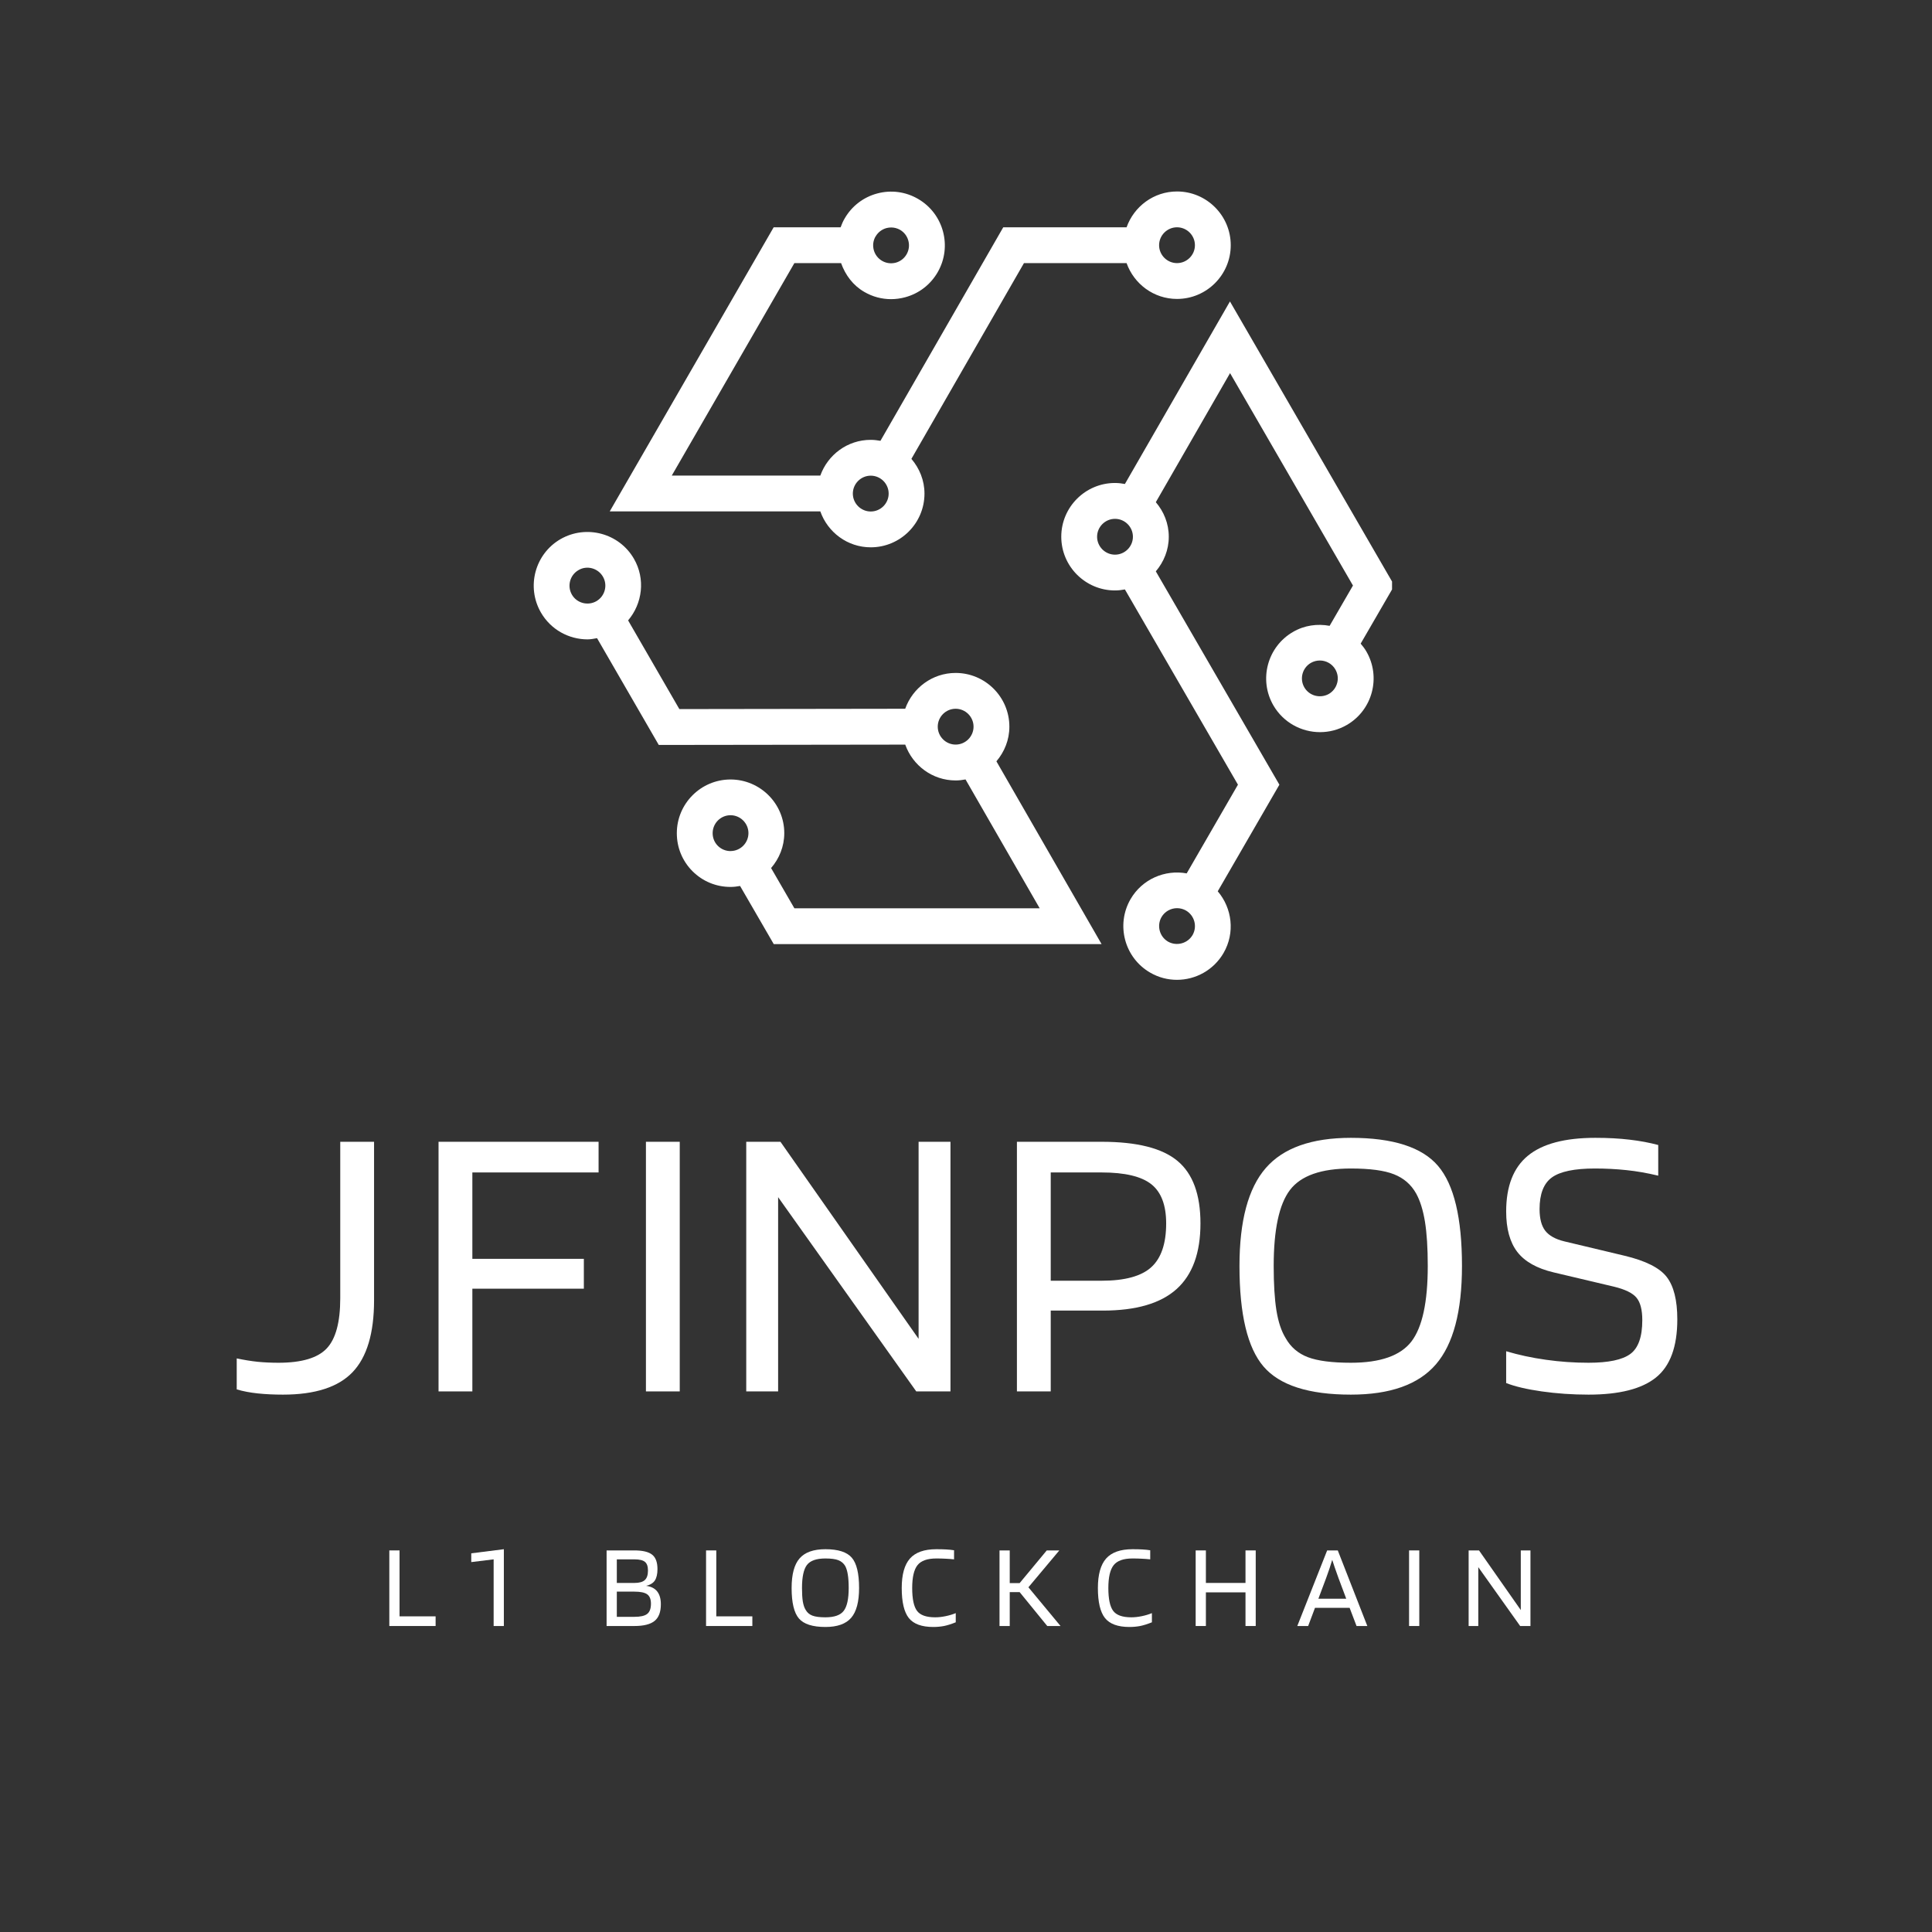 <?xml version="1.0" encoding="UTF-8" standalone="no"?>
<svg
   width="500"
   zoomAndPan="magnify"
   viewBox="0 0 375 375"
   height="500"
   preserveAspectRatio="xMidYMid meet"
   version="1.0"
   id="svg65"
   sodipodi:docname="jfinpos.svg"
   inkscape:version="1.4 (e7c3feb1, 2024-10-09)"
   xmlns:inkscape="http://www.inkscape.org/namespaces/inkscape"
   xmlns:sodipodi="http://sodipodi.sourceforge.net/DTD/sodipodi-0.dtd"
   xmlns="http://www.w3.org/2000/svg"
   xmlns:svg="http://www.w3.org/2000/svg">
  <rect x="0" y="0" width="375" height="375" fill="#333333" stroke="none"/>
  <sodipodi:namedview
     id="namedview65"
     pagecolor="#ffffff"
     bordercolor="#666666"
     borderopacity="1.0"
     inkscape:showpageshadow="2"
     inkscape:pageopacity="0.0"
     inkscape:pagecheckerboard="0"
     inkscape:deskcolor="#d1d1d1"
     inkscape:zoom="1.804"
     inkscape:cx="249.72284"
     inkscape:cy="357.81596"
     inkscape:window-width="1664"
     inkscape:window-height="1140"
     inkscape:window-x="2881"
     inkscape:window-y="105"
     inkscape:window-maximized="0"
     inkscape:current-layer="svg65" />
  <defs
     id="defs2">
    <g
       id="g1" />
    <clipPath
       id="aa6042552a">
      <path
         d="M 205 58 L 270.195 58 L 270.195 190.867 L 205 190.867 Z M 205 58 "
         clip-rule="nonzero"
         id="path1" />
    </clipPath>
    <clipPath
       id="7b3f281e26">
      <path
         d="M 118 37.117 L 239 37.117 L 239 107 L 118 107 Z M 118 37.117 "
         clip-rule="nonzero"
         id="path2" />
    </clipPath>
  </defs>
  <g
     clip-path="url(#aa6042552a)"
     id="g3">
    <path
       fill="#ffffff"
       d="M 264.105 124.93 L 270.641 113.645 L 238.734 58.512 L 218.344 93.941 C 217.715 93.824 217.078 93.746 216.422 93.746 C 210.672 93.746 205.992 98.426 205.992 104.176 C 205.992 109.926 210.672 114.605 216.422 114.605 C 217.078 114.605 217.715 114.527 218.344 114.41 L 240.285 152.305 L 230.336 169.523 C 226.121 168.754 221.691 170.625 219.426 174.547 C 216.562 179.523 218.273 185.914 223.25 188.785 C 224.883 189.738 226.68 190.184 228.445 190.184 C 232.059 190.184 235.562 188.305 237.496 184.969 C 239.762 181.047 239.152 176.27 236.363 173 L 248.328 152.309 L 224.344 110.898 C 225.887 109.078 226.859 106.754 226.859 104.184 C 226.859 101.609 225.895 99.289 224.344 97.473 L 238.754 72.422 L 262.609 113.652 L 258.078 121.473 C 255.715 121.035 253.203 121.355 250.973 122.656 C 245.988 125.535 244.281 131.93 247.16 136.91 C 249.094 140.238 252.605 142.109 256.215 142.109 C 257.988 142.109 259.781 141.664 261.414 140.715 C 266.395 137.836 268.098 131.445 265.219 126.465 C 264.898 125.91 264.516 125.41 264.113 124.938 Z M 231.477 181.492 C 230.508 183.145 228.367 183.703 226.719 182.77 C 225.066 181.812 224.496 179.676 225.441 178.016 C 226.086 176.902 227.262 176.277 228.465 176.277 C 229.055 176.277 229.652 176.422 230.195 176.734 C 231.859 177.703 232.43 179.824 231.477 181.492 Z M 212.945 104.184 C 212.945 102.27 214.512 100.707 216.422 100.707 C 218.336 100.707 219.898 102.27 219.898 104.184 C 219.898 106.094 218.336 107.66 216.422 107.66 C 214.512 107.66 212.945 106.094 212.945 104.184 Z M 259.539 132.578 C 259.301 133.477 258.73 134.219 257.93 134.691 C 256.254 135.629 254.129 135.074 253.168 133.418 C 252.211 131.758 252.777 129.629 254.441 128.664 C 254.992 128.352 255.59 128.203 256.18 128.203 C 257.383 128.203 258.551 128.824 259.195 129.938 C 259.656 130.742 259.789 131.68 259.543 132.578 Z M 259.539 132.578 "
       fill-opacity="1"
       fill-rule="nonzero"
       id="path3" />
  </g>
  <g
     clip-path="url(#7b3f281e26)"
     id="g4">
    <path
       fill="#ffffff"
       d="M 169.012 106.234 C 174.762 106.234 179.441 101.555 179.441 95.805 C 179.441 93.227 178.461 90.891 176.902 89.066 L 198.75 51.07 L 218.668 51.07 C 220.109 55.109 223.934 58.023 228.457 58.023 C 234.207 58.023 238.887 53.344 238.887 47.594 C 238.887 41.844 234.207 37.164 228.457 37.164 C 223.934 37.164 220.109 40.078 218.668 44.117 L 194.73 44.117 L 170.895 85.562 C 170.285 85.453 169.652 85.375 169.004 85.375 C 164.484 85.375 160.668 88.281 159.223 92.309 L 130.391 92.309 L 154.188 51.07 L 163.254 51.07 C 164.09 53.406 165.59 55.414 167.762 56.66 C 169.359 57.594 171.145 58.066 172.953 58.066 C 173.859 58.066 174.777 57.941 175.672 57.703 C 178.371 56.98 180.617 55.242 182.008 52.828 C 184.871 47.844 183.152 41.461 178.176 38.598 C 175.762 37.199 172.945 36.832 170.262 37.555 C 167.566 38.277 165.32 40.016 163.938 42.422 C 163.617 42.965 163.375 43.539 163.164 44.117 L 150.168 44.117 L 118.348 99.262 L 159.223 99.262 C 160.656 103.309 164.484 106.234 169.02 106.234 Z M 228.457 44.117 C 230.371 44.117 231.934 45.684 231.934 47.594 C 231.934 49.508 230.371 51.07 228.457 51.07 C 226.547 51.07 224.98 49.508 224.98 47.594 C 224.98 45.684 226.547 44.117 228.457 44.117 Z M 169.957 45.891 C 170.418 45.09 171.168 44.516 172.062 44.27 C 172.363 44.195 172.668 44.152 172.977 44.152 C 173.574 44.152 174.164 44.305 174.699 44.609 C 175.5 45.078 176.074 45.828 176.312 46.727 C 176.555 47.621 176.43 48.559 175.965 49.367 C 175.504 50.168 174.754 50.742 173.859 50.988 C 172.953 51.215 172.023 51.105 171.215 50.633 C 170.418 50.172 169.84 49.422 169.598 48.527 C 169.359 47.629 169.477 46.691 169.949 45.883 Z M 169.012 92.328 C 170.926 92.328 172.488 93.895 172.488 95.805 C 172.488 97.719 170.926 99.281 169.012 99.281 C 167.102 99.281 165.535 97.719 165.535 95.805 C 165.535 93.895 167.102 92.328 169.012 92.328 Z M 169.012 92.328 "
       fill-opacity="1"
       fill-rule="nonzero"
       id="path4" />
  </g>
  <path
     fill="#ffffff"
     d="M 195.918 141.047 C 195.918 135.297 191.238 130.617 185.488 130.617 C 180.965 130.617 177.141 133.531 175.699 137.57 L 131.863 137.633 L 121.914 120.418 C 124.695 117.148 125.312 112.379 123.047 108.457 C 120.184 103.488 113.793 101.785 108.809 104.637 C 103.828 107.512 102.117 113.902 104.992 118.887 C 106.918 122.227 110.426 124.102 114.043 124.102 C 114.66 124.102 115.273 123.977 115.887 123.867 L 127.867 144.594 L 175.707 144.531 C 177.148 148.57 180.973 151.484 185.496 151.484 C 186.152 151.484 186.785 151.406 187.41 151.289 L 201.801 176.297 L 154.188 176.297 L 149.668 168.488 C 151.242 166.66 152.227 164.312 152.227 161.711 C 152.227 155.969 147.535 151.297 141.785 151.297 C 136.035 151.309 131.363 155.988 131.371 161.738 C 131.371 164.52 132.453 167.141 134.422 169.109 C 136.391 171.074 139.004 172.152 141.785 172.152 L 141.805 172.152 C 142.438 172.152 143.043 172.078 143.648 171.965 L 150.184 183.25 L 213.816 183.25 L 193.402 147.77 C 194.953 145.949 195.918 143.621 195.918 141.055 Z M 111.004 115.418 C 110.047 113.758 110.617 111.621 112.277 110.664 C 113.91 109.684 116.066 110.266 117.031 111.934 C 117.992 113.59 117.422 115.723 115.754 116.691 C 114.105 117.637 111.957 117.074 111.004 115.418 Z M 141.793 165.195 C 140.867 165.195 139.992 164.832 139.336 164.18 C 138.676 163.52 138.324 162.648 138.324 161.719 C 138.324 159.797 139.879 158.234 141.793 158.234 C 143.703 158.234 145.27 159.797 145.273 161.703 C 145.273 163.621 143.719 165.188 141.797 165.188 Z M 182.016 141.047 C 182.016 139.133 183.578 137.57 185.488 137.57 C 187.402 137.57 188.965 139.133 188.965 141.047 C 188.965 142.957 187.402 144.523 185.488 144.523 C 183.578 144.523 182.016 142.957 182.016 141.047 Z M 182.016 141.047 "
     fill-opacity="1"
     fill-rule="nonzero"
     id="path5" />
  <g
     fill="#ffffff"
     fill-opacity="1"
     id="g8">
    <g
       transform="translate(44.636, 270.072)"
       id="g7">
      <g
         id="g6">
        <path
           d="M 21.406 -18.078 L 21.406 -48.453 L 27.969 -48.453 L 27.969 -17.688 C 27.969 -11.301 26.578 -6.648 23.797 -3.734 C 21.016 -0.828 16.508 0.625 10.281 0.625 C 8.531 0.625 6.906 0.547 5.406 0.391 C 3.914 0.234 2.551 -0.023 1.312 -0.391 L 1.312 -6.406 C 2.758 -6.102 4.113 -5.883 5.375 -5.75 C 6.633 -5.625 7.984 -5.562 9.422 -5.562 C 13.91 -5.562 17.031 -6.488 18.781 -8.344 C 20.531 -10.195 21.406 -13.441 21.406 -18.078 Z M 21.406 -18.078 "
           id="path6" />
      </g>
    </g>
  </g>
  <g
     fill="#ffffff"
     fill-opacity="1"
     id="g11">
    <g
       transform="translate(79.559, 270.072)"
       id="g10">
      <g
         id="g9">
        <path
           d="M 12.125 -19.938 L 12.125 0 L 5.562 0 L 5.562 -48.453 L 36.625 -48.453 L 36.625 -42.5 L 12.125 -42.5 L 12.125 -25.734 L 33.766 -25.734 L 33.766 -19.938 Z M 12.125 -19.938 "
           id="path8" />
      </g>
    </g>
  </g>
  <g
     fill="#ffffff"
     fill-opacity="1"
     id="g14">
    <g
       transform="translate(119.813, 270.072)"
       id="g13">
      <g
         id="g12">
        <path
           d="M 12.125 -48.453 L 12.125 0 L 5.562 0 L 5.562 -48.453 Z M 12.125 -48.453 "
           id="path11" />
      </g>
    </g>
  </g>
  <g
     fill="#ffffff"
     fill-opacity="1"
     id="g17">
    <g
       transform="translate(139.283, 270.072)"
       id="g16">
      <g
         id="g15">
        <path
           d="M 45.203 -48.453 L 45.203 0 L 38.562 0 L 11.75 -37.703 L 11.75 0 L 5.562 0 L 5.562 -48.453 L 12.203 -48.453 L 39.016 -10.203 L 39.016 -48.453 Z M 45.203 -48.453 "
           id="path14" />
      </g>
    </g>
  </g>
  <g
     fill="#ffffff"
     fill-opacity="1"
     id="g20">
    <g
       transform="translate(191.821, 270.072)"
       id="g19">
      <g
         id="g18">
        <path
           d="M 12.125 -15.688 L 12.125 0 L 5.562 0 L 5.562 -48.453 L 22.016 -48.453 C 28.867 -48.453 33.773 -47.211 36.734 -44.734 C 39.703 -42.266 41.188 -38.223 41.188 -32.609 C 41.188 -26.891 39.641 -22.641 36.547 -19.859 C 33.453 -17.078 28.688 -15.688 22.25 -15.688 Z M 34.531 -32.609 C 34.531 -36.16 33.566 -38.695 31.641 -40.219 C 29.711 -41.738 26.504 -42.5 22.016 -42.5 L 12.125 -42.5 L 12.125 -21.484 L 22.016 -21.484 C 26.504 -21.484 29.711 -22.359 31.641 -24.109 C 33.566 -25.859 34.531 -28.691 34.531 -32.609 Z M 34.531 -32.609 "
           id="path17" />
      </g>
    </g>
  </g>
  <g
     fill="#ffffff"
     fill-opacity="1"
     id="g23">
    <g
       transform="translate(237.097, 270.072)"
       id="g22">
      <g
         id="g21">
        <path
           d="M 46.672 -24.344 C 46.672 -15.531 44.984 -9.164 41.609 -5.25 C 38.234 -1.332 32.734 0.625 25.109 0.625 C 16.922 0.625 11.27 -1.191 8.156 -4.828 C 5.039 -8.461 3.484 -14.969 3.484 -24.344 C 3.484 -33.094 5.18 -39.426 8.578 -43.344 C 11.973 -47.258 17.484 -49.219 25.109 -49.219 C 33.297 -49.219 38.938 -47.398 42.031 -43.766 C 45.125 -40.141 46.672 -33.664 46.672 -24.344 Z M 12.438 -10.359 C 13.414 -8.609 14.859 -7.367 16.766 -6.641 C 18.672 -5.922 21.453 -5.562 25.109 -5.562 C 30.828 -5.562 34.742 -6.938 36.859 -9.688 C 38.973 -12.445 40.031 -17.332 40.031 -24.344 C 40.031 -27.844 39.848 -30.711 39.484 -32.953 C 39.117 -35.191 38.551 -37.008 37.781 -38.406 C 36.801 -40.156 35.367 -41.398 33.484 -42.141 C 31.609 -42.891 28.816 -43.266 25.109 -43.266 C 19.336 -43.266 15.395 -41.875 13.281 -39.094 C 11.176 -36.312 10.125 -31.395 10.125 -24.344 C 10.125 -20.832 10.301 -17.957 10.656 -15.719 C 11.02 -13.477 11.613 -11.691 12.438 -10.359 Z M 12.438 -10.359 "
           id="path20" />
      </g>
    </g>
  </g>
  <g
     fill="#ffffff"
     fill-opacity="1"
     id="g26">
    <g
       transform="translate(289.018, 270.072)"
       id="g25">
      <g
         id="g24">
        <path
           d="M 24.266 -20.328 L 12.516 -23.109 C 9.273 -23.879 6.93 -25.203 5.484 -27.078 C 4.047 -28.961 3.328 -31.578 3.328 -34.922 C 3.328 -39.816 4.727 -43.422 7.531 -45.734 C 10.344 -48.055 14.707 -49.219 20.625 -49.219 C 23.102 -49.219 25.332 -49.098 27.312 -48.859 C 29.289 -48.629 31.133 -48.285 32.844 -47.828 L 32.844 -41.875 C 30.676 -42.395 28.613 -42.754 26.656 -42.953 C 24.695 -43.16 22.66 -43.266 20.547 -43.266 C 16.586 -43.266 13.805 -42.688 12.203 -41.531 C 10.609 -40.375 9.812 -38.328 9.812 -35.391 C 9.812 -33.535 10.18 -32.129 10.922 -31.172 C 11.672 -30.223 12.898 -29.539 14.609 -29.125 L 26.266 -26.344 C 30.391 -25.363 33.133 -23.984 34.5 -22.203 C 35.863 -20.43 36.547 -17.691 36.547 -13.984 C 36.547 -8.68 35.164 -4.922 32.406 -2.703 C 29.656 -0.484 25.289 0.625 19.312 0.625 C 16.176 0.625 13.148 0.414 10.234 0 C 7.328 -0.414 5.023 -0.957 3.328 -1.625 L 3.328 -7.797 C 5.742 -7.078 8.316 -6.523 11.047 -6.141 C 13.773 -5.754 16.531 -5.562 19.312 -5.562 C 23.176 -5.562 25.879 -6.129 27.422 -7.266 C 28.973 -8.398 29.75 -10.586 29.75 -13.828 C 29.75 -15.836 29.375 -17.289 28.625 -18.188 C 27.875 -19.094 26.422 -19.805 24.266 -20.328 Z M 24.266 -20.328 "
           id="path23" />
      </g>
    </g>
  </g>
  <g
     fill="#ffffff"
     fill-opacity="1"
     id="g29">
    <g
       transform="translate(73.88, 315.607)"
       id="g28">
      <g
         id="g27">
        <path
           d="M 10.672 -1.875 L 10.672 0 L 1.688 0 L 1.688 -14.672 L 3.672 -14.672 L 3.672 -1.875 Z M 10.672 -1.875 "
           id="path26" />
      </g>
    </g>
  </g>
  <g
     fill="#ffffff"
     fill-opacity="1"
     id="g32">
    <g
       transform="translate(91.127, 315.607)"
       id="g31">
      <g
         id="g30">
        <path
           d="M 6.672 0 L 4.688 0 L 4.688 -12.938 L 0.344 -12.406 L 0.344 -14.109 L 6.672 -14.906 Z M 6.672 0 "
           id="path29" />
      </g>
    </g>
  </g>
  <g
     fill="#ffffff"
     fill-opacity="1"
     id="g35">
    <g
       transform="translate(105.848, 315.607)"
       id="g34">
      <g
         id="g33" />
    </g>
  </g>
  <g
     fill="#ffffff"
     fill-opacity="1"
     id="g38">
    <g
       transform="translate(116.052, 315.607)"
       id="g37">
      <g
         id="g36">
        <path
           d="M 12.219 -4.219 C 12.219 -2.719 11.812 -1.641 11 -0.984 C 10.188 -0.328 8.883 0 7.094 0 L 1.688 0 L 1.688 -14.672 L 7.062 -14.672 C 8.688 -14.672 9.844 -14.395 10.531 -13.844 C 11.219 -13.301 11.562 -12.367 11.562 -11.047 C 11.562 -10.098 11.395 -9.363 11.062 -8.844 C 10.727 -8.332 10.16 -7.984 9.359 -7.797 C 10.316 -7.672 11.031 -7.312 11.5 -6.719 C 11.977 -6.125 12.219 -5.289 12.219 -4.219 Z M 9.719 -10.766 C 9.719 -11.578 9.52 -12.141 9.125 -12.453 C 8.738 -12.773 8.062 -12.938 7.094 -12.938 L 3.672 -12.938 L 3.672 -8.359 L 7.094 -8.359 C 8.031 -8.359 8.703 -8.547 9.109 -8.922 C 9.516 -9.297 9.719 -9.91 9.719 -10.766 Z M 10.297 -4.328 C 10.297 -5.203 10.051 -5.812 9.562 -6.156 C 9.082 -6.5 8.258 -6.672 7.094 -6.672 L 3.672 -6.672 L 3.672 -1.781 L 7.094 -1.781 C 8.258 -1.781 9.082 -1.969 9.562 -2.344 C 10.051 -2.719 10.297 -3.379 10.297 -4.328 Z M 10.297 -4.328 "
           id="path35" />
      </g>
    </g>
  </g>
  <g
     fill="#ffffff"
     fill-opacity="1"
     id="g41">
    <g
       transform="translate(135.358, 315.607)"
       id="g40">
      <g
         id="g39">
        <path
           d="M 10.672 -1.875 L 10.672 0 L 1.688 0 L 1.688 -14.672 L 3.672 -14.672 L 3.672 -1.875 Z M 10.672 -1.875 "
           id="path38" />
      </g>
    </g>
  </g>
  <g
     fill="#ffffff"
     fill-opacity="1"
     id="g44">
    <g
       transform="translate(152.606, 315.607)"
       id="g43">
      <g
         id="g42">
        <path
           d="M 14.141 -7.375 C 14.141 -4.707 13.629 -2.781 12.609 -1.594 C 11.586 -0.406 9.922 0.188 7.609 0.188 C 5.129 0.188 3.414 -0.359 2.469 -1.453 C 1.52 -2.555 1.047 -4.531 1.047 -7.375 C 1.047 -10.031 1.562 -11.945 2.594 -13.125 C 3.625 -14.312 5.297 -14.906 7.609 -14.906 C 10.086 -14.906 11.797 -14.352 12.734 -13.25 C 13.672 -12.156 14.141 -10.195 14.141 -7.375 Z M 3.766 -3.141 C 4.066 -2.609 4.504 -2.234 5.078 -2.016 C 5.648 -1.797 6.492 -1.688 7.609 -1.688 C 9.336 -1.688 10.52 -2.102 11.156 -2.938 C 11.801 -3.77 12.125 -5.25 12.125 -7.375 C 12.125 -8.438 12.066 -9.305 11.953 -9.984 C 11.848 -10.66 11.68 -11.211 11.453 -11.641 C 11.148 -12.16 10.711 -12.535 10.141 -12.766 C 9.578 -12.992 8.734 -13.109 7.609 -13.109 C 5.859 -13.109 4.66 -12.688 4.016 -11.844 C 3.379 -11 3.062 -9.508 3.062 -7.375 C 3.062 -6.312 3.113 -5.441 3.219 -4.766 C 3.332 -4.086 3.516 -3.547 3.766 -3.141 Z M 3.766 -3.141 "
           id="path41" />
      </g>
    </g>
  </g>
  <g
     fill="#ffffff"
     fill-opacity="1"
     id="g47">
    <g
       transform="translate(173.994, 315.607)"
       id="g46">
      <g
         id="g45">
        <path
           d="M 7.516 -1.688 C 8.148 -1.688 8.82 -1.758 9.531 -1.906 C 10.25 -2.051 10.91 -2.25 11.516 -2.5 L 11.516 -0.719 C 10.66 -0.375 9.898 -0.133 9.234 0 C 8.566 0.125 7.875 0.188 7.156 0.188 C 4.914 0.188 3.332 -0.391 2.406 -1.547 C 1.488 -2.711 1.031 -4.656 1.031 -7.375 C 1.031 -9.977 1.562 -11.883 2.625 -13.094 C 3.695 -14.301 5.406 -14.906 7.75 -14.906 C 8.469 -14.906 9.109 -14.891 9.672 -14.859 C 10.234 -14.828 10.738 -14.773 11.188 -14.703 L 11.188 -12.938 C 10.645 -13 10.094 -13.039 9.531 -13.062 C 8.977 -13.094 8.383 -13.109 7.75 -13.109 C 6 -13.109 4.781 -12.676 4.094 -11.812 C 3.406 -10.945 3.062 -9.469 3.062 -7.375 C 3.062 -5.25 3.375 -3.77 4 -2.938 C 4.625 -2.102 5.797 -1.688 7.516 -1.688 Z M 7.516 -1.688 "
           id="path44" />
      </g>
    </g>
  </g>
  <g
     fill="#ffffff"
     fill-opacity="1"
     id="g50">
    <g
       transform="translate(192.317, 315.607)"
       id="g49">
      <g
         id="g48">
        <path
           d="M 7.297 -7.516 L 13.531 0 L 10.953 0 L 5.594 -6.578 L 3.672 -6.578 L 3.672 0 L 1.688 0 L 1.688 -14.672 L 3.672 -14.672 L 3.672 -8.328 L 5.594 -8.328 L 10.859 -14.672 L 13.297 -14.672 Z M 7.297 -7.516 "
           id="path47" />
      </g>
    </g>
  </g>
  <g
     fill="#ffffff"
     fill-opacity="1"
     id="g53">
    <g
       transform="translate(212.068, 315.607)"
       id="g52">
      <g
         id="g51">
        <path
           d="M 7.516 -1.688 C 8.148 -1.688 8.82 -1.758 9.531 -1.906 C 10.25 -2.051 10.91 -2.25 11.516 -2.5 L 11.516 -0.719 C 10.66 -0.375 9.898 -0.133 9.234 0 C 8.566 0.125 7.875 0.188 7.156 0.188 C 4.914 0.188 3.332 -0.391 2.406 -1.547 C 1.488 -2.711 1.031 -4.656 1.031 -7.375 C 1.031 -9.977 1.562 -11.883 2.625 -13.094 C 3.695 -14.301 5.406 -14.906 7.75 -14.906 C 8.469 -14.906 9.109 -14.891 9.672 -14.859 C 10.234 -14.828 10.738 -14.773 11.188 -14.703 L 11.188 -12.938 C 10.645 -13 10.094 -13.039 9.531 -13.062 C 8.977 -13.094 8.383 -13.109 7.75 -13.109 C 6 -13.109 4.781 -12.676 4.094 -11.812 C 3.406 -10.945 3.062 -9.469 3.062 -7.375 C 3.062 -5.25 3.375 -3.77 4 -2.938 C 4.625 -2.102 5.797 -1.688 7.516 -1.688 Z M 7.516 -1.688 "
           id="path50" />
      </g>
    </g>
  </g>
  <g
     fill="#ffffff"
     fill-opacity="1"
     id="g56">
    <g
       transform="translate(230.391, 315.607)"
       id="g55">
      <g
         id="g54">
        <path
           d="M 3.672 0 L 1.688 0 L 1.688 -14.672 L 3.672 -14.672 L 3.672 -8.359 L 11.359 -8.359 L 11.359 -14.672 L 13.344 -14.672 L 13.344 0 L 11.359 0 L 11.359 -6.531 L 3.672 -6.531 Z M 3.672 0 "
           id="path53" />
      </g>
    </g>
  </g>
  <g
     fill="#ffffff"
     fill-opacity="1"
     id="g59">
    <g
       transform="translate(251.616, 315.607)"
       id="g58">
      <g
         id="g57">
        <path
           d="M 2.297 0 L 0.188 0 L 5.984 -14.672 L 8.047 -14.672 L 13.781 0 L 11.688 0 L 10.344 -3.531 L 3.625 -3.531 Z M 6.969 -12.844 C 6.812 -12.301 6.629 -11.723 6.422 -11.109 C 6.211 -10.504 6 -9.898 5.781 -9.297 L 4.281 -5.297 L 9.688 -5.297 L 8.188 -9.297 C 7.875 -10.148 7.629 -10.844 7.453 -11.375 C 7.273 -11.906 7.113 -12.395 6.969 -12.844 Z M 6.969 -12.844 "
           id="path56" />
      </g>
    </g>
  </g>
  <g
     fill="#ffffff"
     fill-opacity="1"
     id="g62">
    <g
       transform="translate(271.811, 315.607)"
       id="g61">
      <g
         id="g60">
        <path
           d="M 3.672 -14.672 L 3.672 0 L 1.688 0 L 1.688 -14.672 Z M 3.672 -14.672 "
           id="path59" />
      </g>
    </g>
  </g>
  <g
     fill="#ffffff"
     fill-opacity="1"
     id="g65">
    <g
       transform="translate(283.373, 315.607)"
       id="g64">
      <g
         id="g63">
        <path
           d="M 13.688 -14.672 L 13.688 0 L 11.688 0 L 3.562 -11.422 L 3.562 0 L 1.688 0 L 1.688 -14.672 L 3.703 -14.672 L 11.812 -3.094 L 11.812 -14.672 Z M 13.688 -14.672 "
           id="path62" />
      </g>
    </g>
  </g>
</svg>
